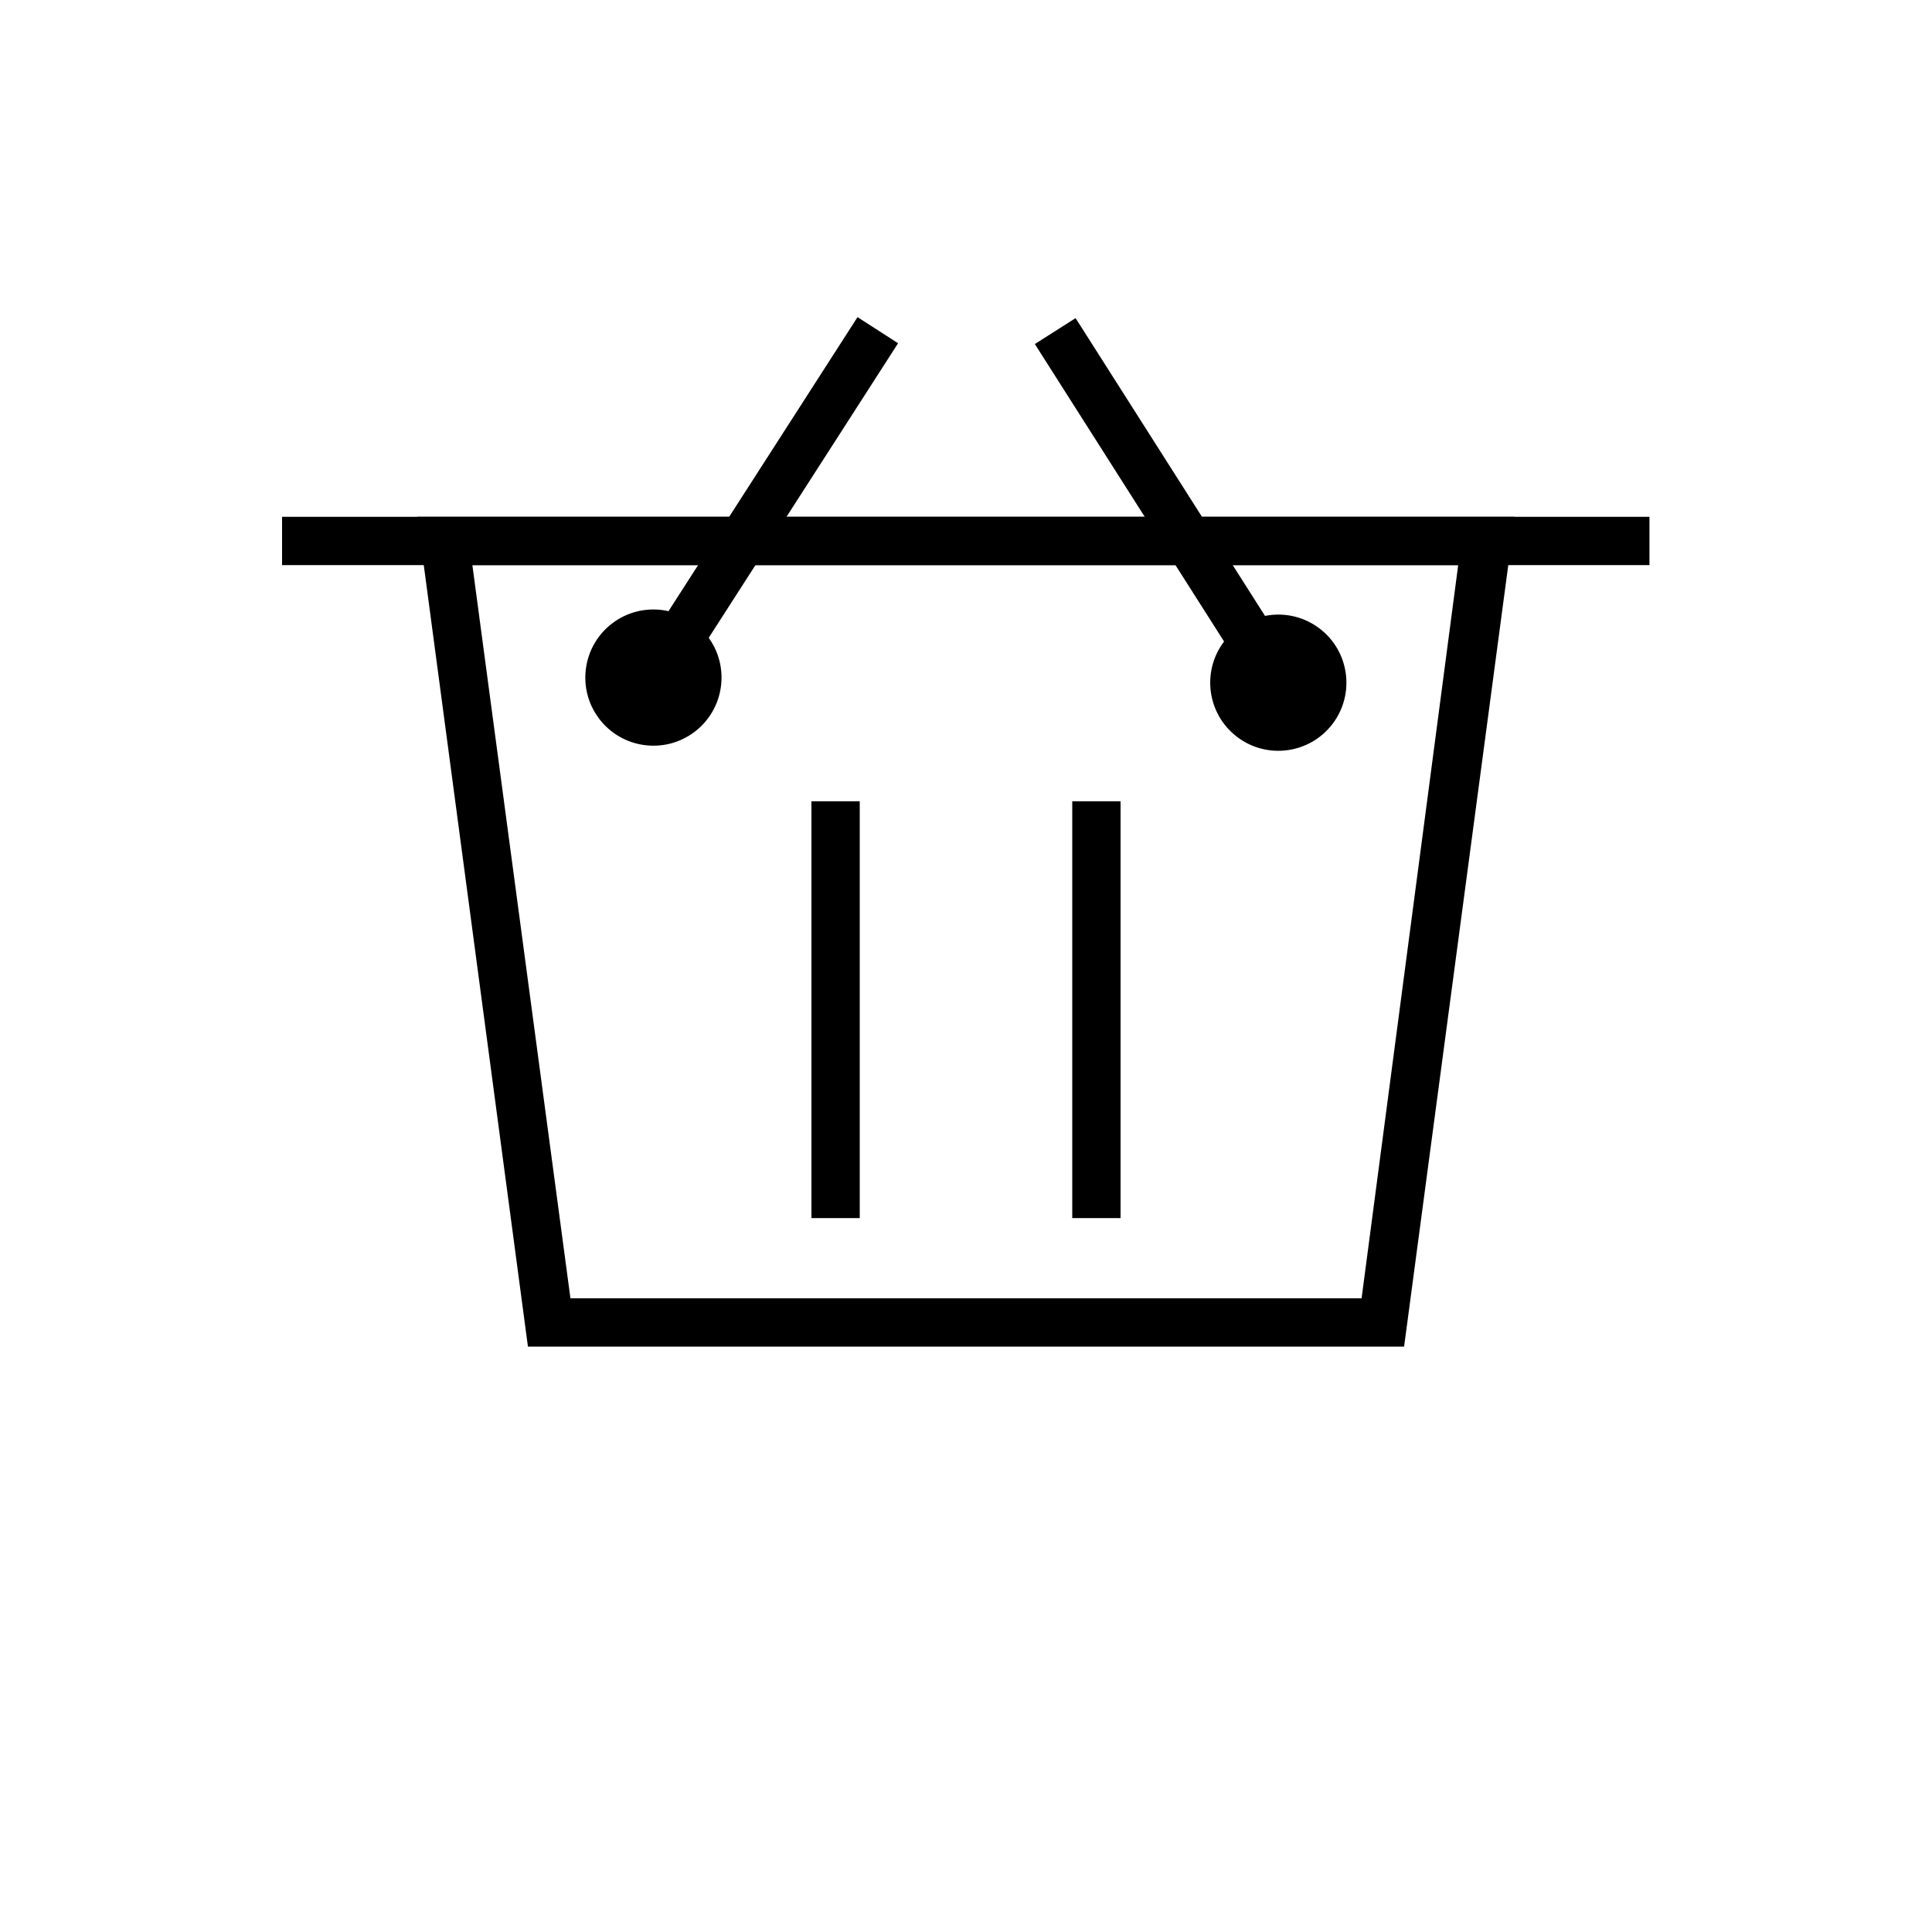 <?xml version="1.0" encoding="UTF-8"?>
<svg width="700pt" height="700pt" version="1.1" viewBox="0 0 700 700" xmlns="http://www.w3.org/2000/svg">
 <g>
  <path d="m508.73 487.9h-317.45l-40.074-300.65h397.6zm-302.05-17.5h286.65l35-265.65h-357.18z"/>
  <path d="m102.2 187.25h495.43v17.5h-495.43z"/>
  <path d="m294 290.32h17.5v151.02h-17.5z"/>
  <path d="m388.5 290.32h17.5v151.02h-17.5z"/>
  <path d="m229.14 241.77 81.555-126.86 14.699 9.449-81.555 126.86z"/>
  <path d="m256.36 230.53c8.27 10.832 6.191 26.316-4.641 34.586-10.832 8.27-26.316 6.191-34.586-4.641-8.27-10.832-6.191-26.316 4.641-34.586 10.828-8.27 26.316-6.191 34.586 4.641"/>
  <path d="m374.94 124.65 14.766-9.391 81.059 127.43-14.766 9.391z"/>
  <path d="m478.13 227.74c10.832 8.27 12.91 23.754 4.641 34.586-8.27 10.832-23.754 12.91-34.586 4.641-10.832-8.27-12.91-23.754-4.641-34.586 8.27-10.832 23.754-12.91 34.586-4.641"/>
 </g>
</svg>
